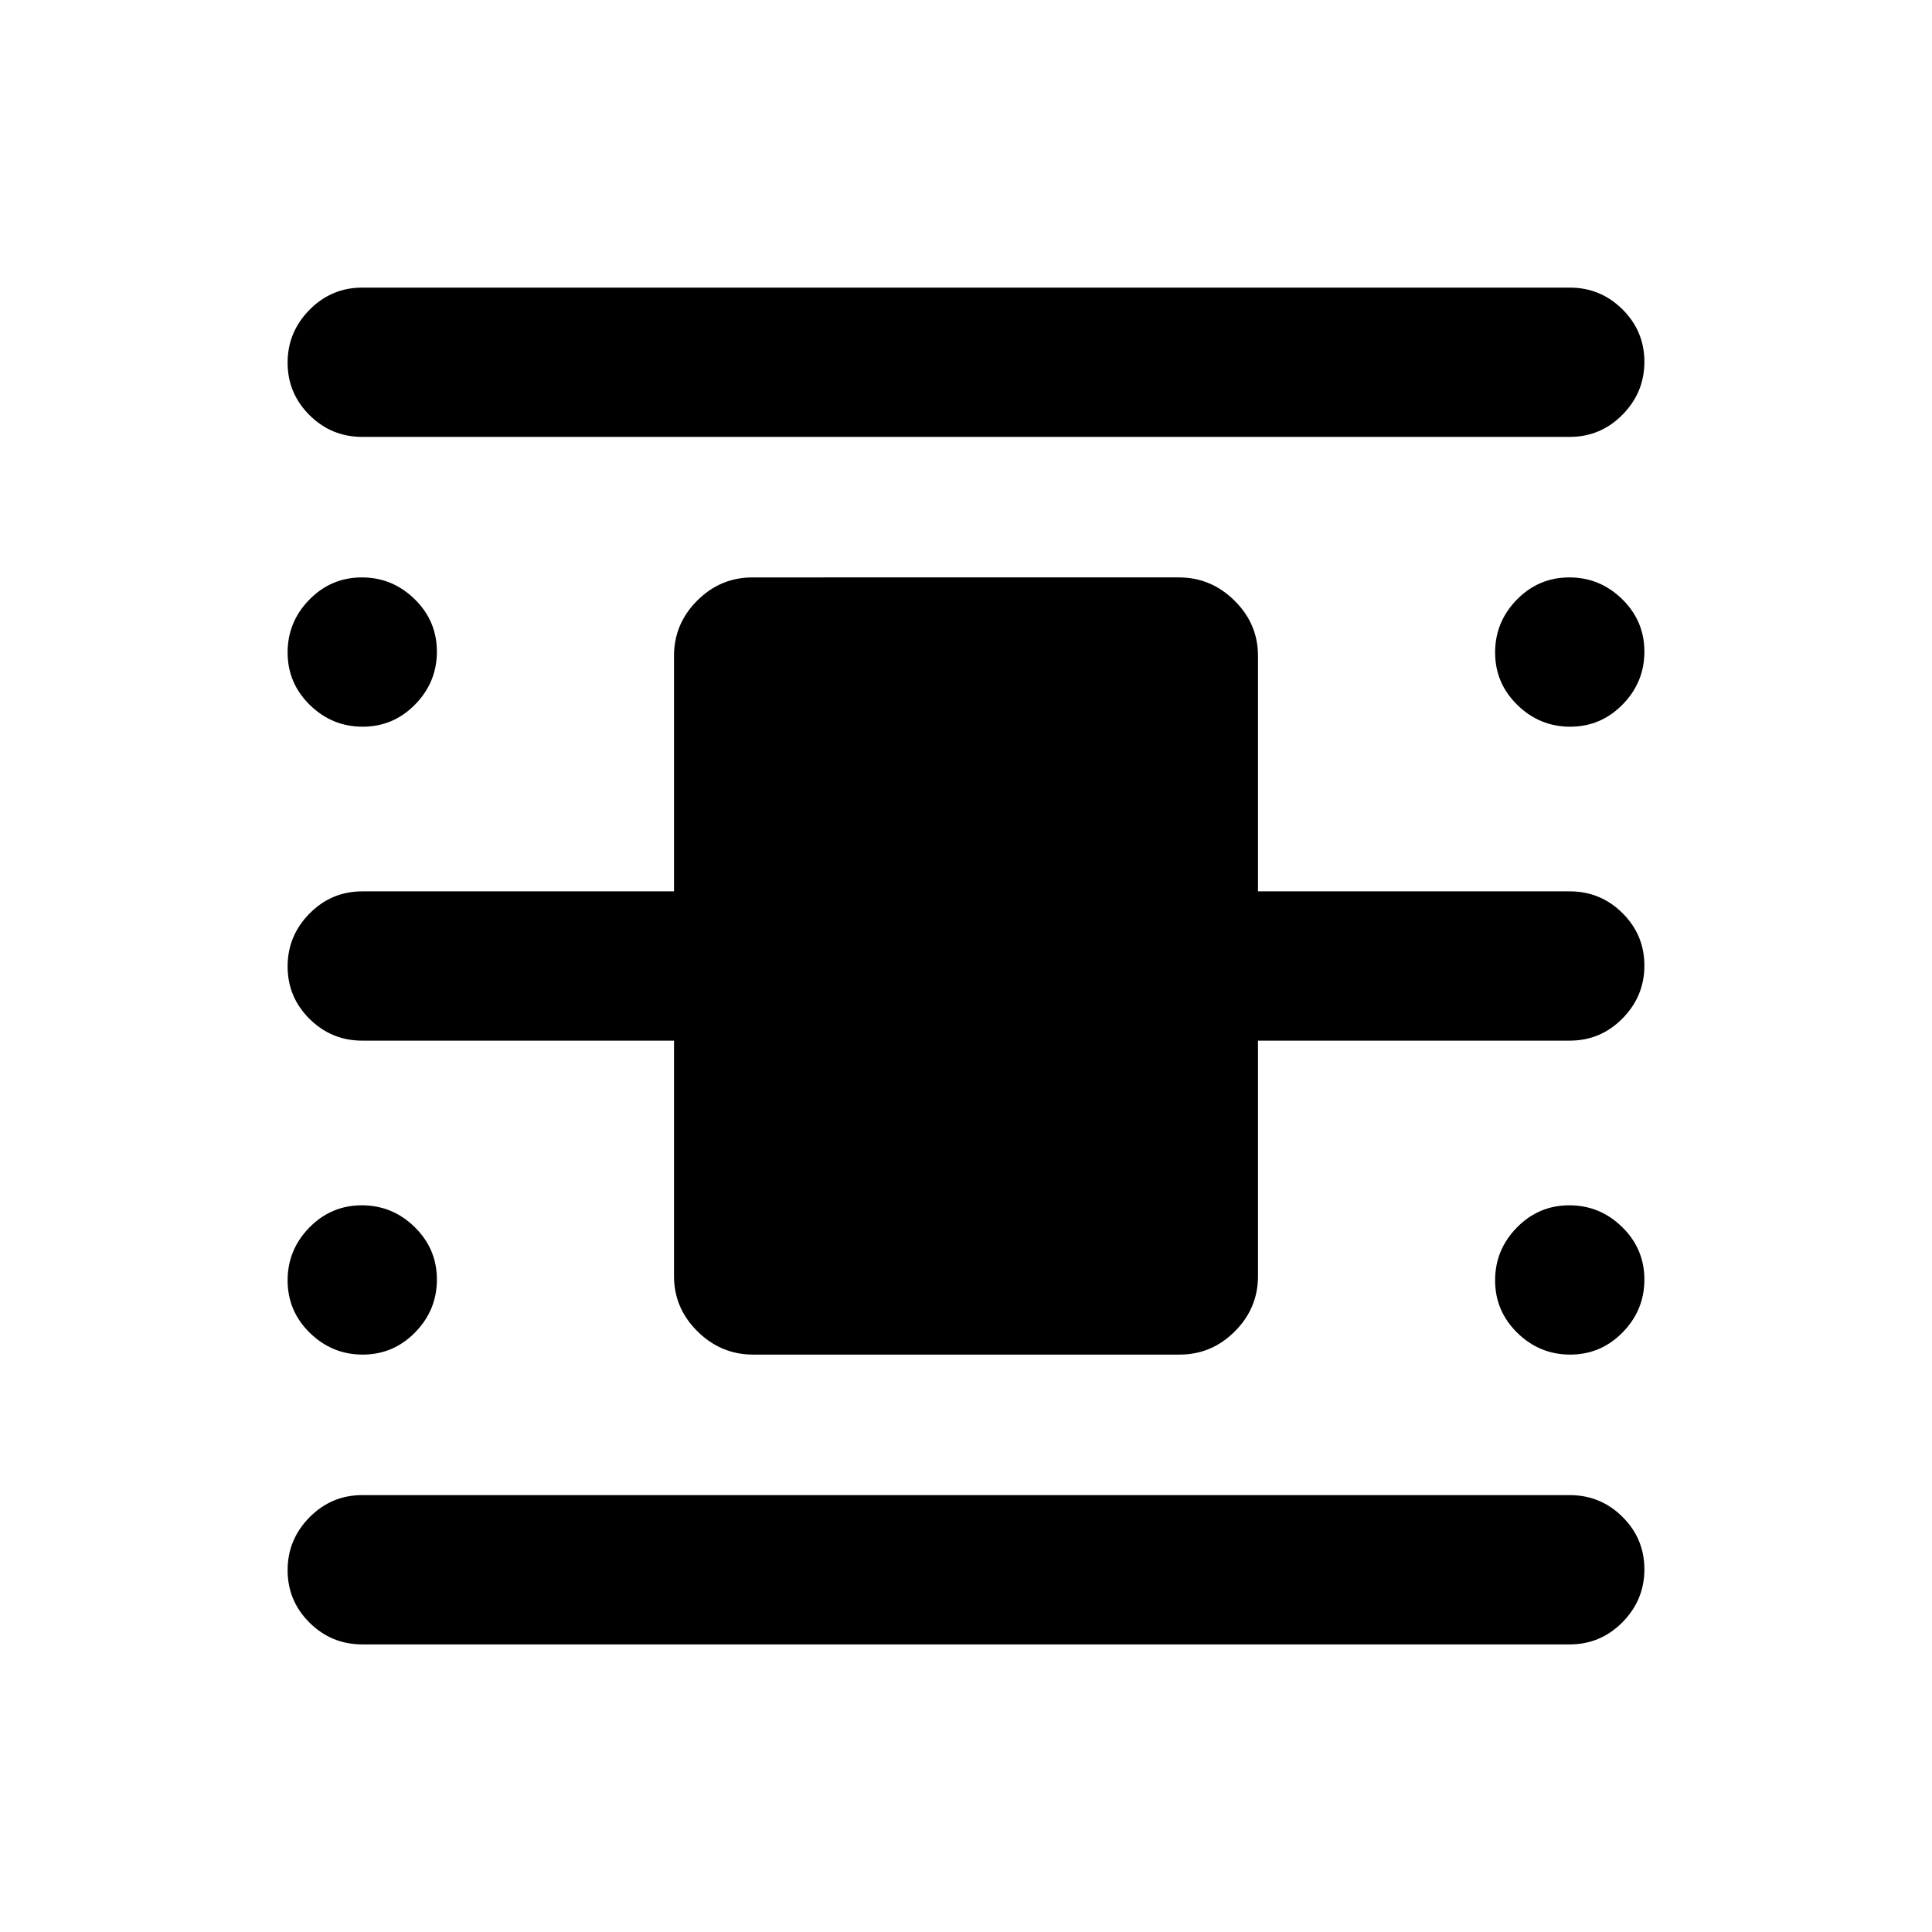 <svg xmlns="http://www.w3.org/2000/svg" height="20" viewBox="0 -960 960 960" width="20"><path d="M180-142.91q-15.32 0-26.21-10.82-10.88-10.82-10.88-26.06 0-15.23 10.88-26.27 10.89-11.03 26.21-11.03h600q15.32 0 26.21 10.82 10.88 10.82 10.88 26.06 0 15.23-10.88 26.27-10.89 11.03-26.21 11.03H180Zm0-600q-15.32 0-26.21-10.82-10.88-10.82-10.88-26.06 0-15.23 10.88-26.27 10.89-11.03 26.21-11.03h600q15.32 0 26.21 10.82 10.88 10.82 10.88 26.06 0 15.23-10.88 26.27-10.89 11.03-26.21 11.03H180Zm194.2 456q-15.94 0-27.61-11.53-11.68-11.52-11.68-27.47v-117H180q-15.32 0-26.21-10.82-10.88-10.82-10.88-26.06 0-15.23 10.88-26.27 10.89-11.03 26.21-11.03h154.91v-117q0-15.95 11.52-27.47 11.51-11.53 27.44-11.53H585.8q15.94 0 27.61 11.53 11.68 11.52 11.68 27.47v117H780q15.32 0 26.21 10.82 10.88 10.82 10.88 26.06 0 15.23-10.88 26.27-10.89 11.03-26.21 11.03H625.09v117q0 15.95-11.52 27.47-11.51 11.53-27.44 11.53H374.2Zm-193.99-312q-15.23 0-26.27-10.82-11.03-10.82-11.03-26.06 0-15.23 10.82-26.27 10.82-11.03 26.06-11.03 15.23 0 26.27 10.82 11.03 10.82 11.03 26.06 0 15.23-10.82 26.27-10.82 11.03-26.06 11.03Zm0 312q-15.23 0-26.27-10.82-11.03-10.82-11.03-26.06 0-15.23 10.82-26.27 10.82-11.03 26.06-11.03 15.23 0 26.27 10.82 11.03 10.82 11.03 26.06 0 15.23-10.82 26.27-10.82 11.03-26.06 11.03Zm600 0q-15.23 0-26.27-10.82-11.03-10.82-11.03-26.06 0-15.23 10.82-26.27 10.82-11.03 26.06-11.03 15.23 0 26.27 10.82 11.03 10.82 11.03 26.06 0 15.23-10.82 26.27-10.82 11.03-26.06 11.03Zm0-312q-15.23 0-26.27-10.82-11.03-10.82-11.03-26.06 0-15.23 10.82-26.27 10.82-11.03 26.06-11.03 15.23 0 26.27 10.82 11.03 10.82 11.03 26.06 0 15.23-10.82 26.27-10.82 11.03-26.06 11.03Z"/></svg>